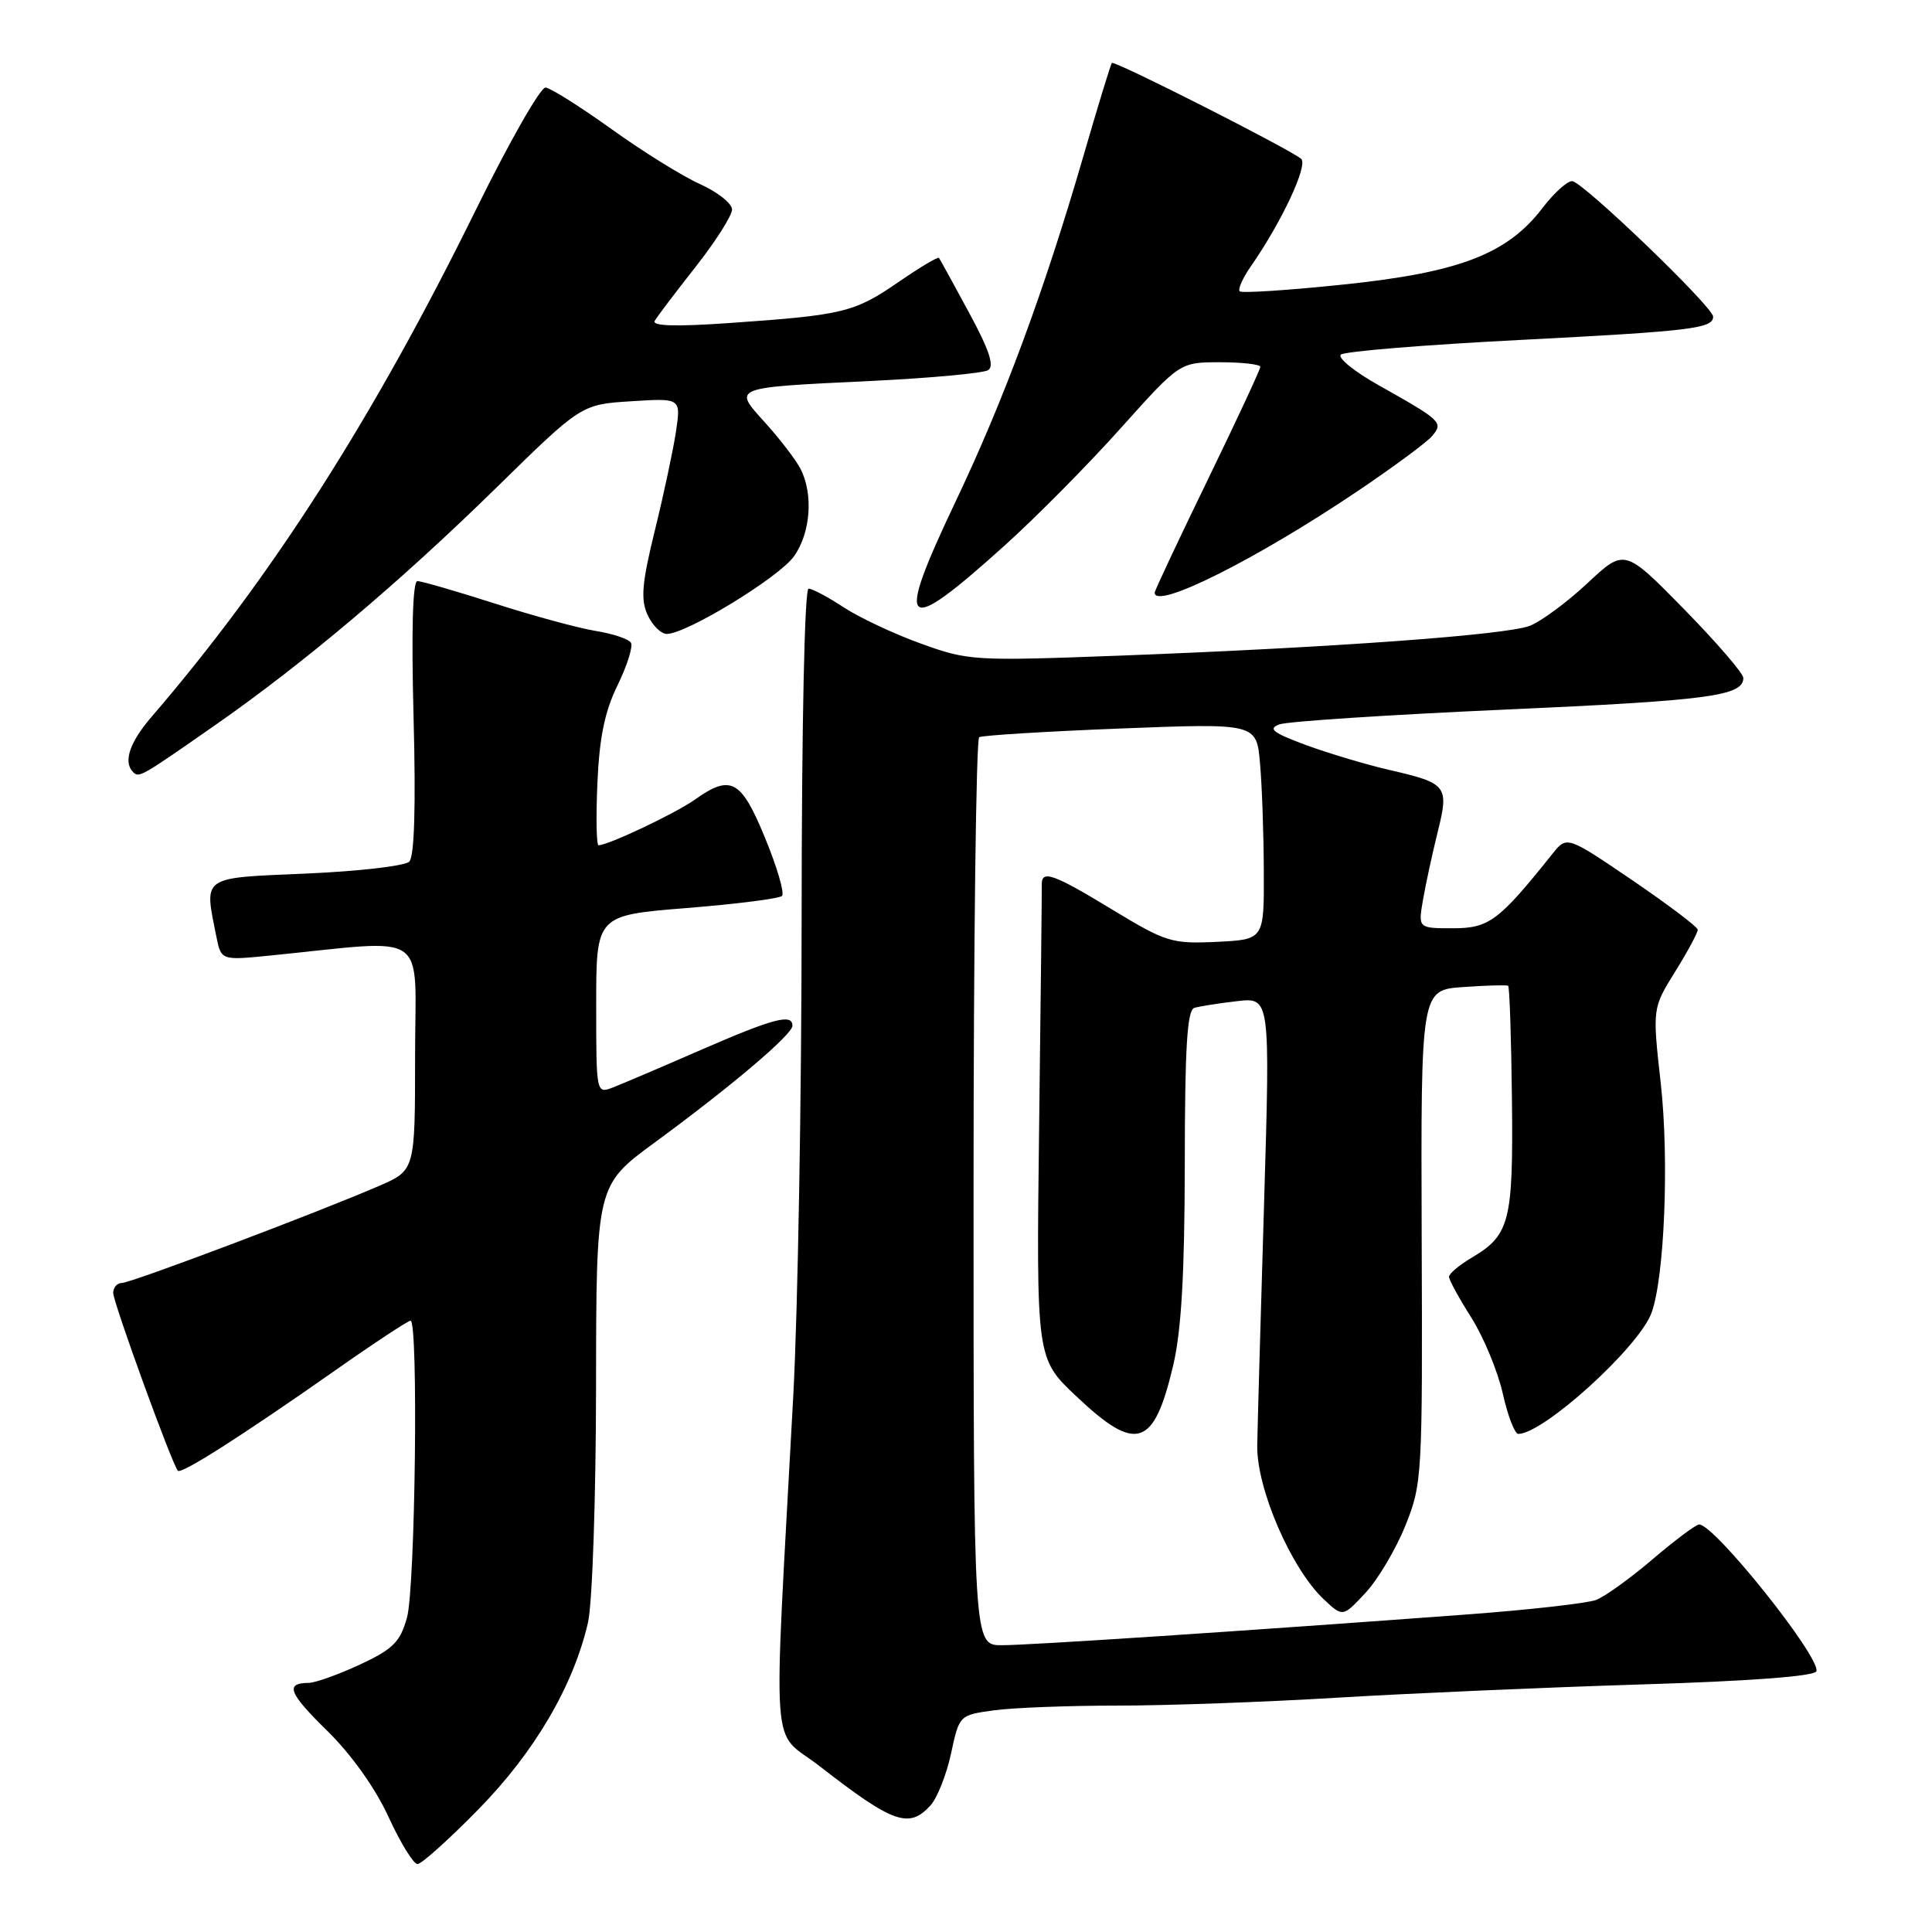 <?xml version="1.0" encoding="UTF-8" standalone="no"?>
<!DOCTYPE svg PUBLIC "-//W3C//DTD SVG 1.1//EN" "http://www.w3.org/Graphics/SVG/1.1/DTD/svg11.dtd" >
<svg xmlns="http://www.w3.org/2000/svg" xmlns:xlink="http://www.w3.org/1999/xlink" version="1.1" viewBox="0 0 256 256">
 <g >
 <path fill="currentColor"
d=" M 63.39 239.75 C 70.83 232.17 75.98 223.39 77.91 215.00 C 78.49 212.51 78.96 198.56 78.98 183.79 C 79.00 157.08 79.00 157.08 86.75 151.39 C 96.87 143.97 105.00 137.08 105.00 135.92 C 105.00 134.27 102.51 134.93 92.92 139.10 C 87.74 141.36 82.49 143.60 81.25 144.08 C 79.00 144.95 79.00 144.95 79.00 133.12 C 79.00 121.28 79.00 121.28 90.99 120.32 C 97.58 119.79 103.27 119.07 103.62 118.71 C 103.98 118.36 102.97 114.90 101.38 111.04 C 98.20 103.29 96.84 102.55 92.02 105.99 C 89.49 107.78 80.59 112.00 79.31 112.00 C 79.03 112.00 78.96 108.29 79.16 103.75 C 79.42 97.70 80.14 94.24 81.84 90.78 C 83.11 88.18 83.90 85.65 83.60 85.16 C 83.29 84.67 81.21 83.97 78.97 83.61 C 76.73 83.25 70.71 81.62 65.60 79.98 C 60.48 78.34 55.85 77.00 55.31 77.00 C 54.68 77.00 54.50 83.56 54.80 95.06 C 55.11 106.84 54.91 113.49 54.23 114.17 C 53.66 114.74 47.53 115.45 40.60 115.75 C 26.56 116.35 27.05 116.01 28.65 124.01 C 29.30 127.26 29.30 127.26 35.65 126.63 C 57.27 124.48 55.00 122.93 55.00 139.89 C 55.00 155.07 55.00 155.07 50.25 157.13 C 42.19 160.63 17.36 170.00 16.15 170.00 C 15.52 170.00 15.00 170.59 15.00 171.32 C 15.00 172.58 22.82 194.09 23.57 194.88 C 24.03 195.37 31.99 190.29 44.15 181.77 C 49.45 178.04 54.06 175.00 54.40 175.00 C 55.45 175.00 55.03 210.34 53.93 214.33 C 53.02 217.59 52.09 218.51 47.68 220.57 C 44.83 221.89 41.79 222.98 40.92 222.99 C 37.73 223.01 38.23 224.32 43.37 229.35 C 46.57 232.50 49.73 236.93 51.48 240.75 C 53.06 244.19 54.79 247.00 55.32 247.00 C 55.85 247.00 59.48 243.74 63.39 239.75 Z  M 123.31 239.21 C 124.20 238.22 125.42 235.13 126.02 232.34 C 127.11 227.27 127.12 227.26 131.69 226.63 C 134.22 226.28 141.60 226.00 148.11 226.00 C 154.61 226.00 167.71 225.53 177.22 224.95 C 186.72 224.38 204.81 223.59 217.42 223.20 C 231.90 222.76 240.47 222.11 240.68 221.45 C 241.28 219.65 227.19 202.00 225.15 202.00 C 224.73 202.00 221.96 204.07 218.99 206.60 C 216.03 209.13 212.65 211.56 211.49 212.00 C 210.33 212.44 202.66 213.31 194.44 213.92 C 164.98 216.11 136.43 218.00 132.75 218.00 C 129.00 218.00 129.00 218.00 129.00 158.06 C 129.00 125.09 129.34 97.92 129.75 97.68 C 130.16 97.44 138.60 96.92 148.50 96.53 C 166.50 95.83 166.50 95.83 166.96 101.16 C 167.22 104.10 167.45 110.55 167.46 115.50 C 167.50 124.50 167.50 124.50 161.21 124.80 C 155.27 125.08 154.49 124.84 147.42 120.55 C 139.53 115.76 137.98 115.21 138.04 117.25 C 138.06 117.94 137.90 132.34 137.69 149.25 C 137.31 180.01 137.31 180.01 142.60 185.00 C 150.57 192.55 152.89 191.81 155.45 180.94 C 156.54 176.31 156.97 168.81 156.99 154.22 C 157.00 138.88 157.30 133.84 158.25 133.55 C 158.94 133.34 161.48 132.94 163.91 132.66 C 168.31 132.15 168.31 132.15 167.50 159.32 C 167.05 174.27 166.64 188.76 166.59 191.52 C 166.49 197.23 171.08 207.85 175.42 211.93 C 177.93 214.28 177.93 214.28 180.91 211.09 C 182.55 209.34 184.93 205.34 186.20 202.20 C 188.45 196.63 188.50 195.76 188.38 163.83 C 188.27 131.17 188.27 131.17 193.88 130.79 C 196.97 130.57 199.65 130.50 199.84 130.62 C 200.02 130.74 200.25 137.51 200.34 145.67 C 200.52 161.88 200.06 163.67 194.99 166.66 C 193.35 167.64 192.00 168.77 192.00 169.18 C 192.00 169.59 193.33 172.03 194.96 174.59 C 196.58 177.16 198.45 181.67 199.12 184.63 C 199.78 187.58 200.71 190.00 201.18 190.00 C 204.50 190.00 217.11 178.56 218.82 174.00 C 220.55 169.36 221.19 153.70 220.06 143.55 C 218.95 133.60 218.95 133.60 221.97 128.74 C 223.64 126.06 224.98 123.56 224.96 123.18 C 224.93 122.81 221.02 119.86 216.27 116.62 C 207.62 110.75 207.62 110.75 205.72 113.12 C 198.61 122.02 197.31 123.00 192.53 123.00 C 187.91 123.00 187.91 123.00 188.55 119.25 C 188.91 117.19 189.78 113.15 190.49 110.29 C 192.03 104.10 191.79 103.79 184.00 102.00 C 180.97 101.30 176.04 99.82 173.04 98.72 C 168.65 97.09 167.96 96.56 169.54 95.98 C 170.62 95.59 184.10 94.71 199.50 94.02 C 226.46 92.82 231.00 92.22 231.00 89.83 C 231.00 89.23 227.46 85.12 223.13 80.70 C 215.26 72.68 215.26 72.68 210.33 77.29 C 207.62 79.82 204.18 82.36 202.69 82.93 C 199.51 84.14 176.65 85.80 148.50 86.87 C 129.04 87.60 128.32 87.56 122.00 85.27 C 118.42 83.98 113.82 81.81 111.77 80.46 C 109.72 79.11 107.63 78.00 107.14 78.00 C 106.61 78.00 106.23 96.02 106.22 121.25 C 106.22 145.04 105.72 173.72 105.11 185.00 C 102.43 234.53 102.04 228.92 108.57 234.00 C 118.37 241.62 120.46 242.36 123.31 239.21 Z  M 28.50 96.09 C 40.25 87.90 53.02 77.11 65.76 64.63 C 77.02 53.59 77.02 53.59 83.62 53.17 C 90.22 52.75 90.22 52.75 89.58 57.13 C 89.22 59.53 87.97 65.42 86.79 70.21 C 85.06 77.25 84.87 79.41 85.80 81.46 C 86.44 82.86 87.58 84.00 88.35 84.00 C 90.95 84.00 103.21 76.52 105.21 73.71 C 107.44 70.57 107.80 65.37 106.02 62.03 C 105.37 60.82 103.28 58.10 101.37 55.99 C 97.09 51.25 96.80 51.37 115.61 50.47 C 123.37 50.09 130.26 49.45 130.93 49.05 C 131.79 48.51 131.09 46.38 128.39 41.40 C 126.34 37.61 124.55 34.35 124.42 34.17 C 124.29 33.99 121.86 35.44 119.03 37.39 C 113.21 41.39 111.74 41.75 96.83 42.79 C 89.65 43.30 86.36 43.21 86.75 42.52 C 87.07 41.96 89.51 38.74 92.17 35.36 C 94.83 31.98 97.00 28.56 97.00 27.76 C 97.00 26.96 95.09 25.45 92.77 24.40 C 90.44 23.36 85.15 20.07 81.02 17.10 C 76.88 14.14 72.96 11.66 72.29 11.60 C 71.62 11.55 67.49 18.79 63.10 27.71 C 49.45 55.46 35.98 76.51 20.07 95.00 C 17.16 98.38 16.30 100.97 17.64 102.31 C 18.43 103.09 18.64 102.97 28.50 96.09 Z  M 133.08 72.32 C 137.25 68.57 144.19 61.56 148.49 56.75 C 156.33 48.00 156.33 48.00 161.66 48.00 C 164.60 48.00 167.00 48.28 167.00 48.61 C 167.00 48.95 163.85 55.71 160.00 63.64 C 156.15 71.57 153.00 78.26 153.00 78.53 C 153.00 80.85 166.34 74.19 179.78 65.15 C 184.60 61.91 189.10 58.58 189.78 57.76 C 191.27 55.97 191.01 55.73 182.67 51.04 C 179.46 49.24 177.21 47.41 177.67 46.99 C 178.13 46.56 188.77 45.69 201.33 45.05 C 224.07 43.88 227.00 43.53 227.00 41.96 C 227.00 40.67 209.65 24.00 208.31 24.00 C 207.64 24.00 205.88 25.61 204.38 27.57 C 199.74 33.65 193.38 36.10 178.13 37.69 C 170.77 38.46 164.54 38.87 164.27 38.60 C 164.00 38.33 164.66 36.85 165.73 35.31 C 169.81 29.45 173.33 21.94 172.42 21.06 C 171.23 19.93 147.68 7.98 147.33 8.34 C 147.18 8.48 145.47 14.08 143.53 20.77 C 138.35 38.60 133.00 53.06 126.60 66.50 C 118.51 83.54 119.57 84.49 133.08 72.32 Z "/>
</g>
</svg>